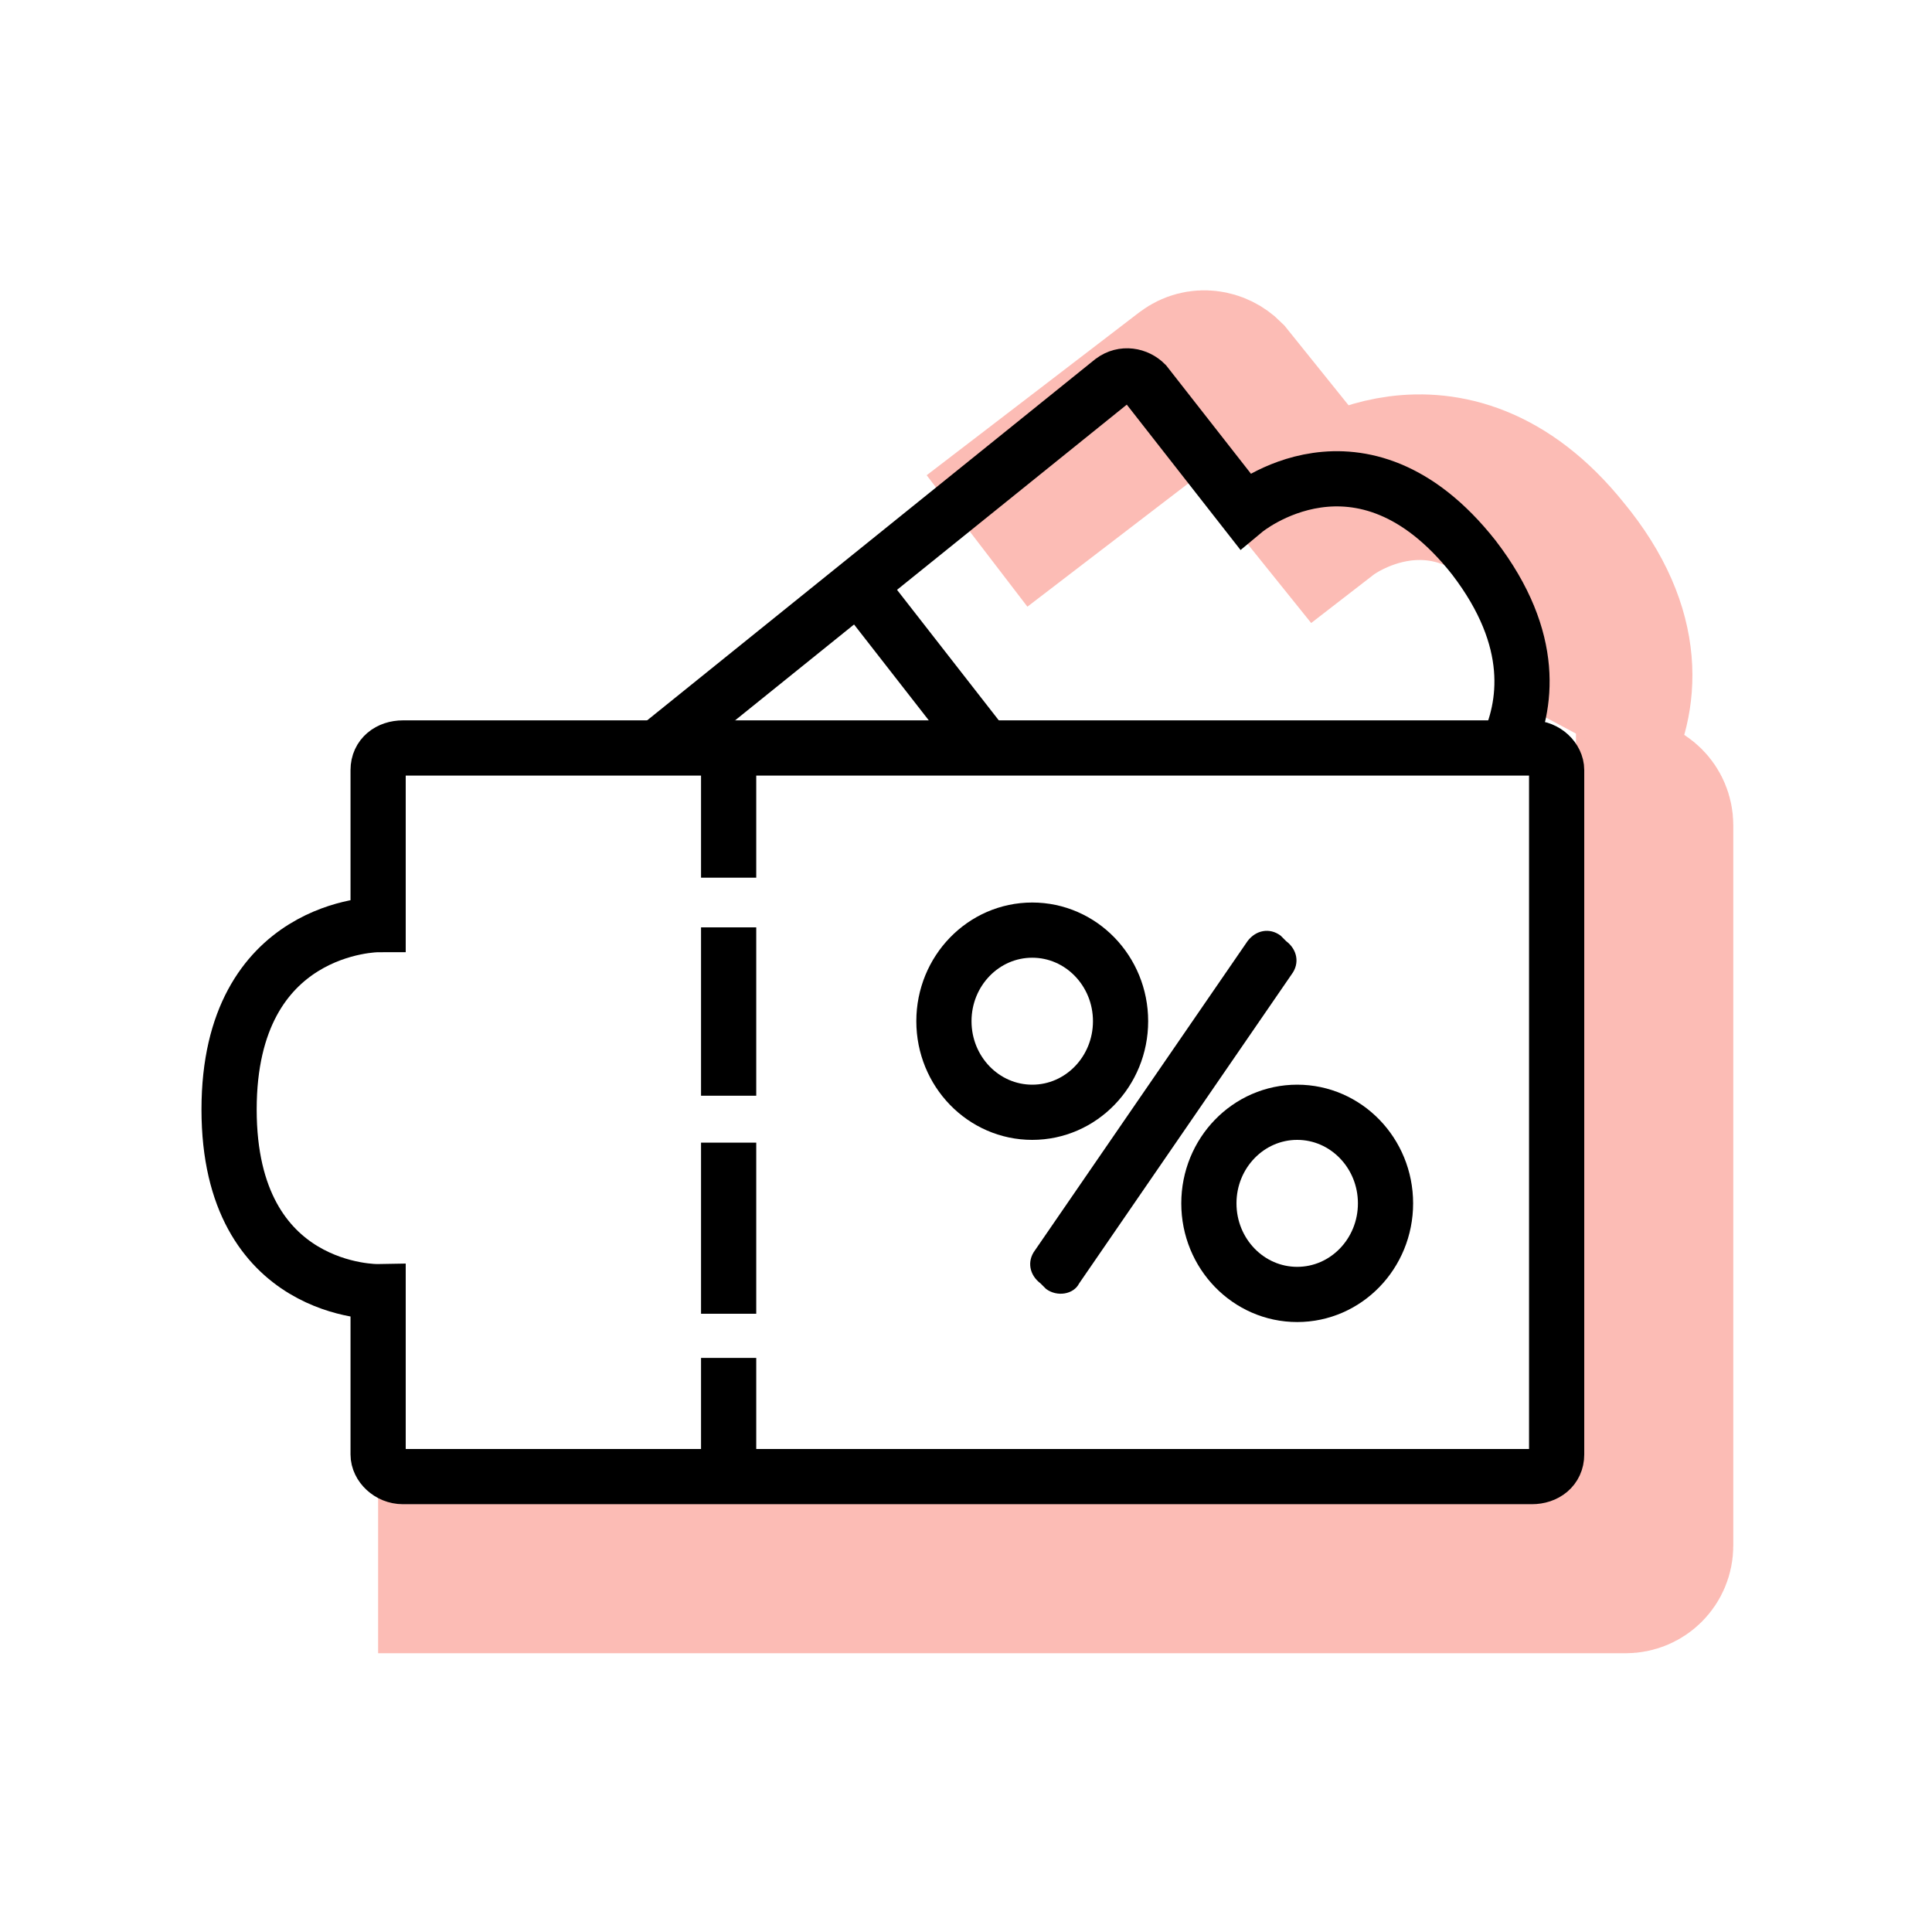 <?xml version="1.0" encoding="utf-8"?>
<!-- Generator: Adobe Illustrator 19.0.0, SVG Export Plug-In . SVG Version: 6.00 Build 0)  -->
<svg version="1.1" id="图层_1" xmlns="http://www.w3.org/2000/svg" xmlns:xlink="http://www.w3.org/1999/xlink" x="0px" y="0px"
	 viewBox="0 0 70 70" style="enable-background:new 0 0 70 70;" xml:space="preserve">
<style type="text/css">
	.st0{fill:none;stroke:#000000;stroke-width:6;stroke-miterlimit:10;}
	.st1{fill-rule:evenodd;clip-rule:evenodd;fill:none;stroke:#FCBCB5;stroke-width:6;stroke-miterlimit:10;}
	.st2{fill-rule:evenodd;clip-rule:evenodd;fill:none;stroke:#000000;stroke-width:2;stroke-miterlimit:10;}
	.st3{fill:none;stroke:#000000;stroke-width:2;stroke-miterlimit:10;}
</style>
<path id="XMLID_1_" class="st0" d="M281.4,97.4"/>
<g id="新建符号_3">
	<path id="XMLID_18_" class="st1" d="M57.1,29h1.8c0.5,0,0.9,0.4,0.9,0.9V56c0,0.5-0.4,0.9-0.9,0.9H13.7"/>
	<path id="XMLID_17_" class="st1" d="M35.4,19.6l7.7-5.9c0.4-0.3,0.9-0.2,1.2,0.1l3.7,4.6c0,0,4.4-3.4,8.5,1.7
		c2.4,2.9,2,5.3,1.2,6.8"/>
	<g id="XMLID_5_">
		<path id="XMLID_16_" class="st2" d="M55.5,53.5H14.6c-0.5,0-0.9-0.4-0.9-0.8v-5.9c0,0-5.4,0.1-5.4-6.6s5.4-6.7,5.4-6.7v-5.6
			c0-0.5,0.4-0.8,0.9-0.8h40.9c0.5,0,0.9,0.4,0.9,0.8v24.8C56.4,53.2,56,53.5,55.5,53.5z"/>
		<line id="XMLID_15_" class="st3" x1="26.4" y1="49.2" x2="26.4" y2="53.9"/>
		<line id="XMLID_14_" class="st3" x1="26.4" y1="41.4" x2="26.4" y2="47.6"/>
		<line id="XMLID_13_" class="st3" x1="26.4" y1="33.6" x2="26.4" y2="39.7"/>
		<line id="XMLID_12_" class="st3" x1="26.4" y1="27.1" x2="26.4" y2="31.8"/>
		<g id="XMLID_8_">
			<path id="XMLID_11_" d="M37.9,46.7l-0.2-0.2c-0.4-0.3-0.5-0.8-0.2-1.2l7.7-11.2c0.3-0.4,0.8-0.5,1.2-0.2l0.2,0.2
				c0.4,0.3,0.5,0.8,0.2,1.2l-7.7,11.2C38.9,46.9,38.3,47,37.9,46.7z"/>
			<ellipse id="XMLID_10_" class="st3" cx="37.4" cy="37" rx="3.2" ry="3.3"/>
			<ellipse id="XMLID_9_" class="st3" cx="47" cy="43.6" rx="3.2" ry="3.3"/>
		</g>
		<path id="XMLID_7_" class="st2" d="M23.8,27.1l16.5-13.3c0.4-0.3,0.9-0.2,1.2,0.1l3.6,4.6c0,0,4.2-3.5,8.3,1.7
			c2.3,3,1.9,5.4,1.2,6.9"/>
		<line id="XMLID_6_" class="st3" x1="35.7" y1="27.1" x2="31.1" y2="21.2"/>
	</g>
	<path id="XMLID_4_" class="st3" d="M47.5,35.5"/>
</g>
</svg>
